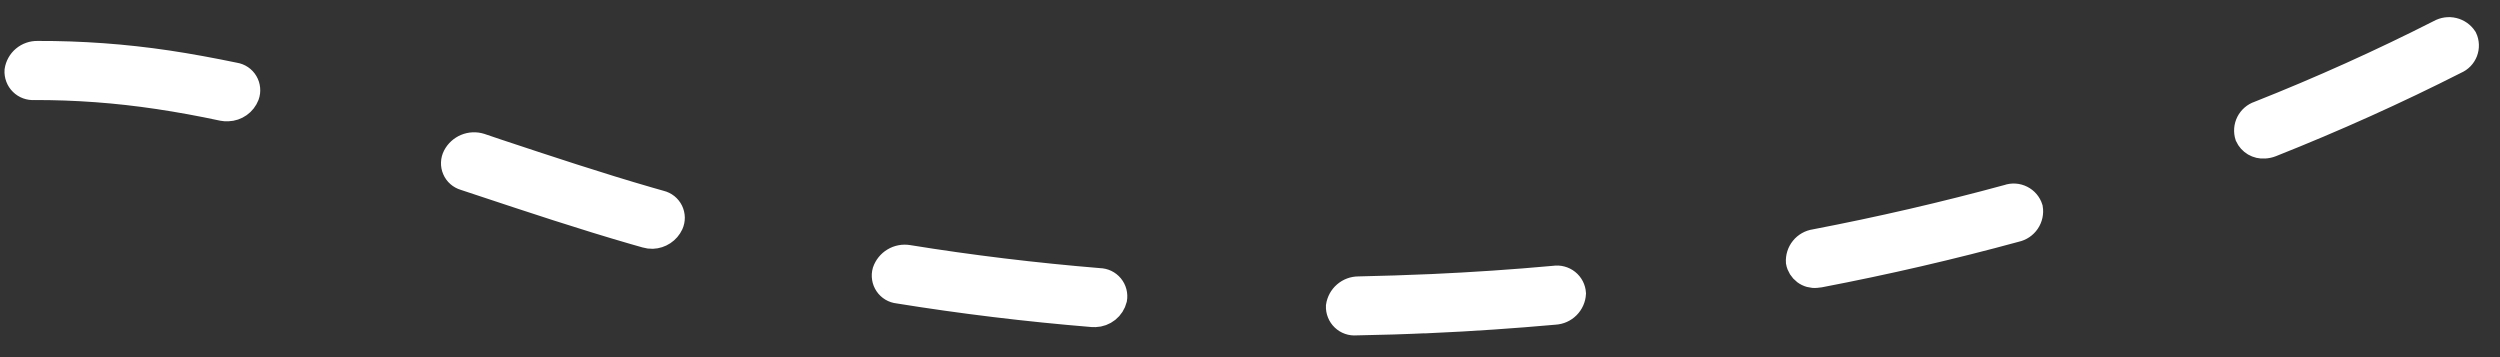 <svg width="105" height="15" viewBox="0 0 105 15" fill="none" xmlns="http://www.w3.org/2000/svg">
<rect x="0" y="0" width="105" height="15" fill="#333333" stroke="none"/>
<path d="M60.072 13.494C61.809 13.416 63.569 13.295 65.303 13.14C65.515 13.128 65.715 13.038 65.864 12.888C66.014 12.737 66.103 12.537 66.114 12.325C66.108 12.225 66.081 12.127 66.035 12.038C65.988 11.948 65.924 11.87 65.845 11.807C65.767 11.745 65.676 11.699 65.579 11.674C65.481 11.648 65.38 11.643 65.281 11.659C63.575 11.815 61.844 11.931 60.134 12.008H60.125C59.109 12.053 58.077 12.085 57.056 12.107C56.845 12.107 56.641 12.183 56.481 12.322C56.321 12.46 56.217 12.651 56.186 12.86C56.182 12.96 56.199 13.06 56.237 13.152C56.274 13.245 56.331 13.329 56.404 13.398C56.476 13.467 56.562 13.52 56.657 13.553C56.751 13.586 56.851 13.598 56.951 13.589C57.987 13.571 59.04 13.539 60.069 13.49L60.072 13.494ZM45.998 13.242C46.193 13.236 46.38 13.167 46.532 13.045C46.684 12.923 46.791 12.755 46.839 12.566C46.856 12.468 46.852 12.367 46.827 12.271C46.802 12.175 46.756 12.085 46.693 12.008C46.629 11.931 46.55 11.869 46.461 11.826C46.371 11.783 46.273 11.76 46.173 11.758C43.465 11.536 40.764 11.209 38.145 10.785C37.933 10.751 37.715 10.792 37.531 10.903C37.346 11.013 37.207 11.185 37.137 11.389C37.11 11.484 37.104 11.584 37.12 11.682C37.135 11.78 37.172 11.874 37.228 11.956C37.283 12.038 37.356 12.107 37.441 12.158C37.526 12.209 37.622 12.24 37.72 12.25C40.384 12.681 43.13 13.014 45.884 13.24C45.922 13.243 45.96 13.244 45.998 13.242ZM76.29 11.594C76.335 11.592 76.38 11.586 76.425 11.578C79.21 11.046 81.983 10.403 84.673 9.669C84.877 9.625 85.057 9.504 85.174 9.33C85.292 9.157 85.338 8.945 85.303 8.739C85.273 8.642 85.223 8.552 85.157 8.474C85.091 8.396 85.01 8.333 84.918 8.287C84.827 8.241 84.728 8.214 84.626 8.207C84.524 8.2 84.422 8.214 84.326 8.248C81.684 8.969 78.954 9.6 76.221 10.124C76.012 10.154 75.823 10.261 75.69 10.425C75.557 10.589 75.492 10.797 75.505 11.007C75.538 11.186 75.638 11.345 75.783 11.454C75.928 11.563 76.11 11.613 76.29 11.594ZM27.409 9.952C27.577 9.946 27.741 9.893 27.881 9.8C28.022 9.707 28.134 9.577 28.205 9.424C28.246 9.334 28.266 9.236 28.265 9.137C28.263 9.039 28.239 8.941 28.196 8.852C28.152 8.764 28.089 8.686 28.012 8.624C27.935 8.563 27.845 8.519 27.748 8.496C27.588 8.451 27.429 8.406 27.271 8.36C25.128 7.741 22.976 7.026 20.894 6.335L20.188 6.096C19.981 6.031 19.758 6.041 19.558 6.124C19.358 6.207 19.193 6.357 19.093 6.55C19.048 6.637 19.022 6.734 19.019 6.833C19.015 6.932 19.033 7.03 19.073 7.121C19.111 7.212 19.17 7.293 19.244 7.358C19.318 7.423 19.406 7.471 19.501 7.499L20.204 7.732C22.301 8.429 24.47 9.149 26.642 9.777L27.13 9.916C27.22 9.943 27.315 9.955 27.409 9.952ZM95.106 6.161C95.211 6.156 95.314 6.134 95.411 6.095C98.072 5.039 100.678 3.865 103.154 2.608C103.248 2.568 103.333 2.51 103.404 2.437C103.475 2.364 103.53 2.277 103.567 2.182C103.603 2.086 103.62 1.985 103.616 1.883C103.612 1.781 103.588 1.681 103.544 1.589C103.43 1.414 103.253 1.289 103.05 1.24C102.846 1.191 102.632 1.222 102.45 1.325C100.024 2.557 97.477 3.707 94.865 4.741C94.669 4.806 94.507 4.946 94.413 5.131C94.32 5.316 94.304 5.529 94.368 5.726C94.432 5.865 94.537 5.982 94.669 6.06C94.801 6.137 94.954 6.173 95.106 6.161ZM9.579 4.597C9.756 4.591 9.928 4.533 10.073 4.43C10.217 4.328 10.329 4.185 10.393 4.019C10.427 3.926 10.44 3.826 10.43 3.727C10.421 3.627 10.39 3.532 10.339 3.446C10.289 3.36 10.22 3.287 10.137 3.231C10.055 3.176 9.961 3.139 9.862 3.124C8.902 2.925 7.953 2.749 7.038 2.612C5.23 2.343 3.404 2.211 1.576 2.217C1.363 2.212 1.155 2.285 0.991 2.422C0.827 2.559 0.719 2.752 0.687 2.963C0.68 3.063 0.695 3.163 0.731 3.257C0.766 3.35 0.821 3.435 0.893 3.505C0.964 3.576 1.05 3.63 1.144 3.664C1.238 3.698 1.338 3.712 1.438 3.704C3.176 3.7 4.912 3.828 6.632 4.086C7.512 4.217 8.427 4.384 9.354 4.583C9.428 4.597 9.504 4.602 9.579 4.597Z" fill="white" stroke="white" stroke-width="0.995"/>
</svg>

